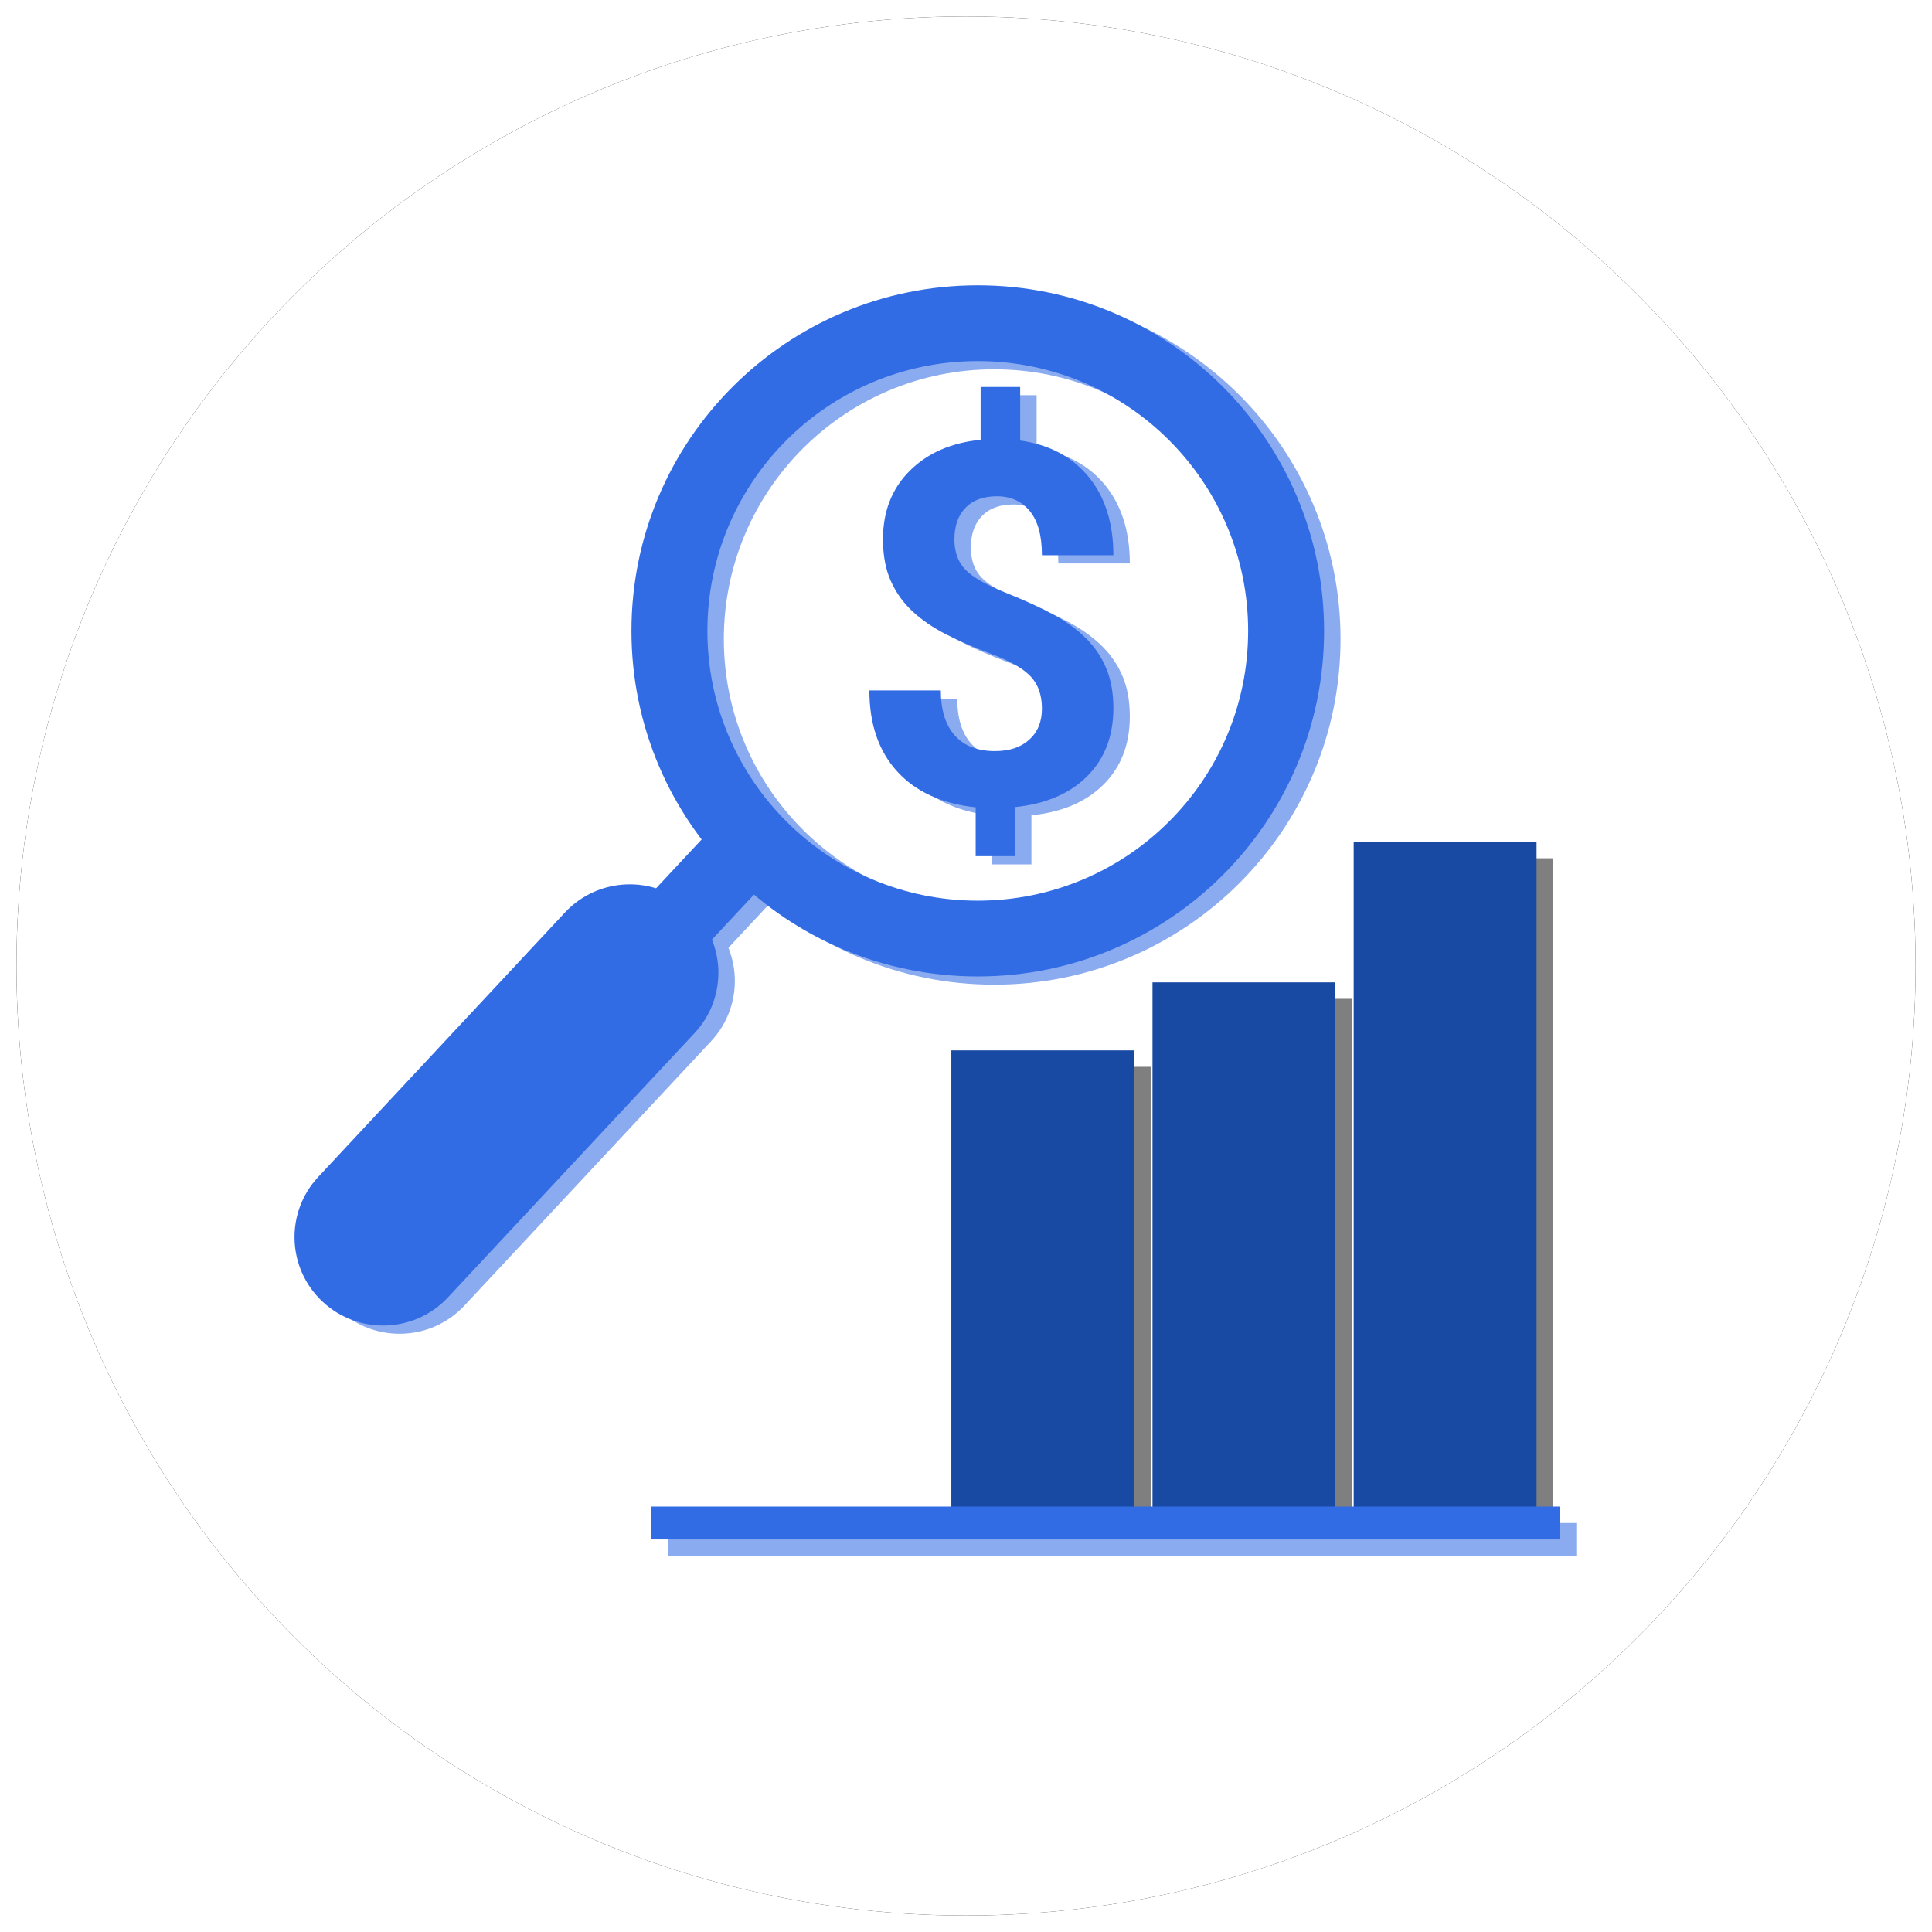 <?xml version="1.0" encoding="UTF-8"?>
<svg width="235px" height="235px" viewBox="0 0 235 235" version="1.1" xmlns="http://www.w3.org/2000/svg" xmlns:xlink="http://www.w3.org/1999/xlink">
    <!-- Generator: Sketch 52.5 (67469) - http://www.bohemiancoding.com/sketch -->
    <title>manage-budget</title>
    <desc>Created with Sketch.</desc>
    <defs>
        <circle id="path-1" cx="115.5" cy="115.5" r="115.5"></circle>
        <filter x="-1.3%" y="-1.3%" width="102.6%" height="102.6%" filterUnits="objectBoundingBox" id="filter-2">
            <feOffset dx="0" dy="0" in="SourceAlpha" result="shadowOffsetOuter1"></feOffset>
            <feGaussianBlur stdDeviation="1" in="shadowOffsetOuter1" result="shadowBlurOuter1"></feGaussianBlur>
            <feColorMatrix values="0 0 0 0 0   0 0 0 0 0   0 0 0 0 0  0 0 0 0.5 0" type="matrix" in="shadowBlurOuter1"></feColorMatrix>
        </filter>
    </defs>
    <g id="Page-1" stroke="none" stroke-width="1" fill="none" fill-rule="evenodd">
        <g id="manage-budget" transform="translate(2, 2)">
            <g id="Oval" fill-rule="nonzero">
                <use fill="black" fill-opacity="1" filter="url(#filter-2)" xlink:href="#path-1"></use>
                <use fill="#FFFFFF" xlink:href="#path-1"></use>
            </g>
            <g transform="translate(33, 32)">
                <g id="Group-12-Copy" transform="translate(48.238, 70.396)">
                    <rect id="Rectangle-4-Copy" fill-opacity="0.501" fill="#000000" x="34.479" y="25.367" width="22.245" height="58.455"></rect>
                    <rect id="Rectangle-4-Copy-2" fill-opacity="0.501" fill="#000000" x="58.948" y="17.095" width="22.245" height="66.176"></rect>
                    <rect id="Rectangle-4-Copy-3" fill-opacity="0.501" fill="#000000" x="83.417" y="0" width="22.245" height="83.271"></rect>
                    <path d="M0,82.857 L106.496,82.857" id="Line-2" stroke="#8AABEF" stroke-width="4" stroke-linecap="square"></path>
                </g>
                <g id="Group-11-Copy" transform="translate(2.238, 1.396)">
                    <path d="M33.48,76.597 C37.536,72.25 44.355,72.007 48.711,76.055 C53.067,80.102 53.311,86.906 49.255,91.253 L19.251,123.411 C15.195,127.758 8.375,128.001 4.019,123.954 C-0.337,119.907 -0.581,113.102 3.475,108.755 L33.48,76.597 Z" id="Line-2-Copy" fill="#8AABEF"></path>
                    <path d="M51.878,65.815 C53.616,63.952 56.539,63.847 58.406,65.582 C60.273,67.316 60.377,70.233 58.639,72.096 L28.634,104.254 C26.896,106.117 23.974,106.221 22.107,104.487 C20.24,102.752 20.135,99.836 21.873,97.973 L51.878,65.815 Z" id="Line-2-Copy-2" fill="#8AABEF"></path>
                    <path d="M91.497,51.803 C91.497,50.163 91.041,48.857 90.129,47.887 C89.217,46.917 87.668,46.022 85.483,45.202 C83.298,44.382 81.414,43.566 79.83,42.756 C78.246,41.946 76.888,41.016 75.756,39.966 C74.623,38.916 73.741,37.68 73.109,36.26 C72.478,34.84 72.162,33.149 72.162,31.189 C72.162,27.808 73.245,25.038 75.41,22.878 C77.575,20.717 80.452,19.457 84.04,19.097 L84.04,12.676 L88.851,12.676 L88.851,19.187 C92.399,19.687 95.176,21.162 97.181,23.613 C99.185,26.063 100.188,29.239 100.188,33.139 L91.497,33.139 C91.497,30.739 91.001,28.944 90.009,27.753 C89.017,26.563 87.688,25.968 86.025,25.968 C84.381,25.968 83.108,26.433 82.206,27.363 C81.304,28.294 80.853,29.579 80.853,31.219 C80.853,32.739 81.294,33.96 82.176,34.88 C83.058,35.8 84.696,36.74 87.092,37.7 C89.488,38.661 91.457,39.566 93.001,40.416 C94.544,41.266 95.847,42.226 96.91,43.296 C97.972,44.367 98.784,45.587 99.346,46.957 C99.907,48.327 100.188,49.923 100.188,51.743 C100.188,55.144 99.125,57.904 97,60.025 C94.875,62.145 91.948,63.395 88.22,63.775 L88.22,69.746 L83.439,69.746 L83.439,63.805 C79.329,63.365 76.147,61.91 73.891,59.439 C71.636,56.969 70.508,53.683 70.508,49.583 L79.199,49.583 C79.199,51.963 79.765,53.788 80.898,55.059 C82.03,56.329 83.659,56.964 85.784,56.964 C87.548,56.964 88.941,56.499 89.964,55.569 C90.986,54.639 91.497,53.383 91.497,51.803 Z" id="$" fill="#8AABEF"></path>
                    <path d="M83.693,84.376 C60.429,84.376 41.569,65.556 41.569,42.342 C41.569,19.127 60.429,0.307 83.693,0.307 C106.958,0.307 125.818,19.127 125.818,42.342 C125.818,65.556 106.958,84.376 83.693,84.376 Z M83.693,75.158 C101.856,75.158 116.58,60.466 116.58,42.342 C116.58,24.217 101.856,9.525 83.693,9.525 C65.53,9.525 50.806,24.217 50.806,42.342 C50.806,60.466 65.53,75.158 83.693,75.158 Z" id="Oval-3" fill="#8AABEF" fill-rule="nonzero"></path>
                    <g id="Group-12" transform="translate(44, 67)">
                        <rect id="Rectangle-4-Copy" fill="#194AA3" x="34.479" y="25.367" width="22.245" height="58.455"></rect>
                        <rect id="Rectangle-4-Copy-2" fill="#194AA3" x="58.948" y="17.095" width="22.245" height="66.176"></rect>
                        <rect id="Rectangle-4-Copy-3" fill="#194AA3" x="83.417" y="0" width="22.245" height="83.271"></rect>
                        <path d="M0,82.857 L106.496,82.857" id="Line-2" stroke="#326CE5" stroke-width="4" stroke-linecap="square"></path>
                    </g>
                </g>
                <g id="Group-11" transform="translate(0.238, 0.396)" fill="#326CE5">
                    <path d="M33.48,76.597 C37.536,72.25 44.355,72.007 48.711,76.055 C53.067,80.102 53.311,86.906 49.255,91.253 L19.251,123.411 C15.195,127.758 8.375,128.001 4.019,123.954 C-0.337,119.907 -0.581,113.102 3.475,108.755 L33.48,76.597 Z" id="Line-2-Copy"></path>
                    <path d="M51.878,65.815 C53.616,63.952 56.539,63.847 58.406,65.582 C60.273,67.316 60.377,70.233 58.639,72.096 L28.634,104.254 C26.896,106.117 23.974,106.221 22.107,104.487 C20.24,102.752 20.135,99.836 21.873,97.973 L51.878,65.815 Z" id="Line-2-Copy-2"></path>
                    <path d="M91.497,51.803 C91.497,50.163 91.041,48.857 90.129,47.887 C89.217,46.917 87.668,46.022 85.483,45.202 C83.298,44.382 81.414,43.566 79.83,42.756 C78.246,41.946 76.888,41.016 75.756,39.966 C74.623,38.916 73.741,37.68 73.109,36.26 C72.478,34.84 72.162,33.149 72.162,31.189 C72.162,27.808 73.245,25.038 75.41,22.878 C77.575,20.717 80.452,19.457 84.04,19.097 L84.04,12.676 L88.851,12.676 L88.851,19.187 C92.399,19.687 95.176,21.162 97.181,23.613 C99.185,26.063 100.188,29.239 100.188,33.139 L91.497,33.139 C91.497,30.739 91.001,28.944 90.009,27.753 C89.017,26.563 87.688,25.968 86.025,25.968 C84.381,25.968 83.108,26.433 82.206,27.363 C81.304,28.294 80.853,29.579 80.853,31.219 C80.853,32.739 81.294,33.96 82.176,34.88 C83.058,35.8 84.696,36.74 87.092,37.7 C89.488,38.661 91.457,39.566 93.001,40.416 C94.544,41.266 95.847,42.226 96.91,43.296 C97.972,44.367 98.784,45.587 99.346,46.957 C99.907,48.327 100.188,49.923 100.188,51.743 C100.188,55.144 99.125,57.904 97,60.025 C94.875,62.145 91.948,63.395 88.22,63.775 L88.22,69.746 L83.439,69.746 L83.439,63.805 C79.329,63.365 76.147,61.91 73.891,59.439 C71.636,56.969 70.508,53.683 70.508,49.583 L79.199,49.583 C79.199,51.963 79.765,53.788 80.898,55.059 C82.03,56.329 83.659,56.964 85.784,56.964 C87.548,56.964 88.941,56.499 89.964,55.569 C90.986,54.639 91.497,53.383 91.497,51.803 Z" id="$"></path>
                    <path d="M83.693,84.376 C60.429,84.376 41.569,65.556 41.569,42.342 C41.569,19.127 60.429,0.307 83.693,0.307 C106.958,0.307 125.818,19.127 125.818,42.342 C125.818,65.556 106.958,84.376 83.693,84.376 Z M83.693,75.158 C101.856,75.158 116.58,60.466 116.58,42.342 C116.58,24.217 101.856,9.525 83.693,9.525 C65.53,9.525 50.806,24.217 50.806,42.342 C50.806,60.466 65.53,75.158 83.693,75.158 Z" id="Oval-3" fill-rule="nonzero"></path>
                </g>
            </g>
        </g>
    </g>
</svg>